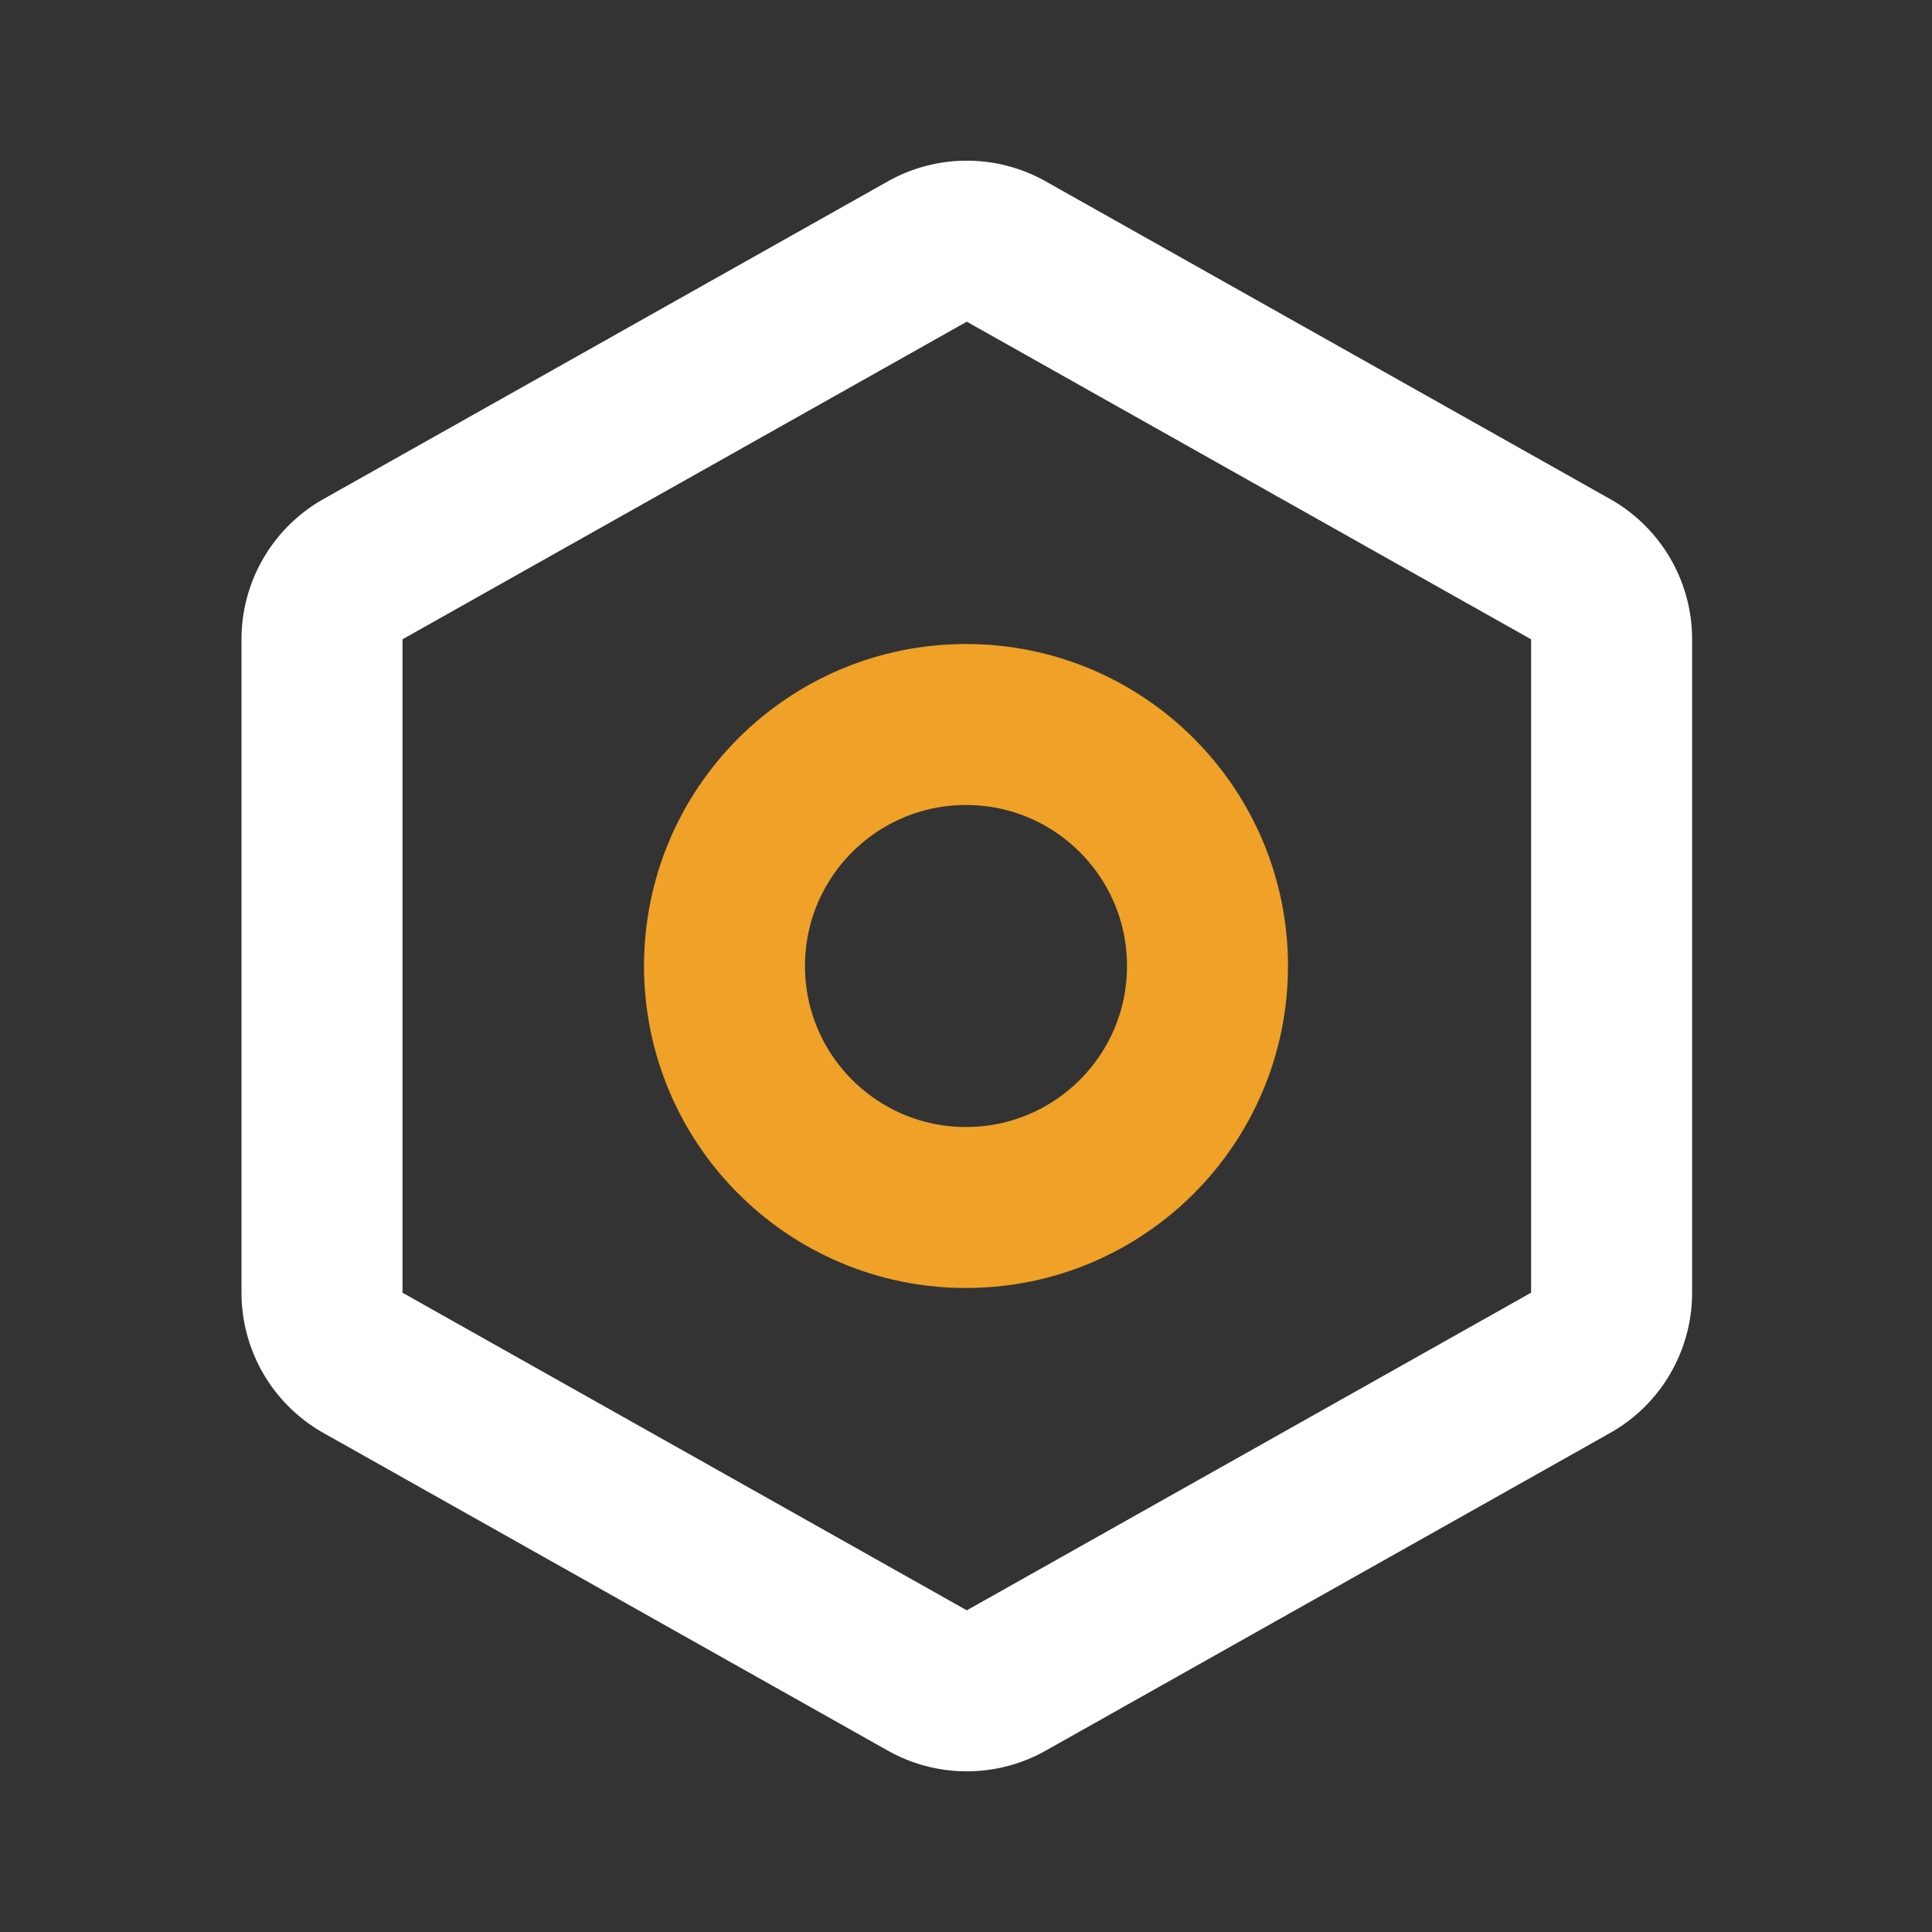 <!DOCTYPE svg PUBLIC "-//W3C//DTD SVG 1.1//EN" "http://www.w3.org/Graphics/SVG/1.1/DTD/svg11.dtd">
<!-- Uploaded to: SVG Repo, www.svgrepo.com, Transformed by: SVG Repo Mixer Tools -->
<svg fill="#000000" width="800px" height="800px" viewBox="0 0 24 24" id="nut-2" data-name="Line Color" xmlns="http://www.w3.org/2000/svg" class="icon line-color">
<rect x="0" y="0" width="24" height="24" fill="#333333" stroke="none"/>
<g id="SVGRepo_bgCarrier" stroke-width="0"/>
<g id="SVGRepo_tracerCarrier" stroke-linecap="round" stroke-linejoin="round"/>
<g id="SVGRepo_iconCarrier">
<circle id="secondary" cx="12" cy="12" r="3" style="fill: none; stroke: #efa128; stroke-linecap: round; stroke-linejoin: round; stroke-width: 2;"/>
<path id="primary" d="M4,7.94a1,1,0,0,1,.51-.87l7-3.94a1,1,0,0,1,1,0l7,3.94a1,1,0,0,1,.51.87v8.12a1,1,0,0,1-.51.87l-7,3.94a1,1,0,0,1-1,0l-7-3.94A1,1,0,0,1,4,16.06Z" style="fill: none; stroke: #fff; stroke-linecap: round; stroke-linejoin: round; stroke-width: 2;"/>
</g>
</svg>